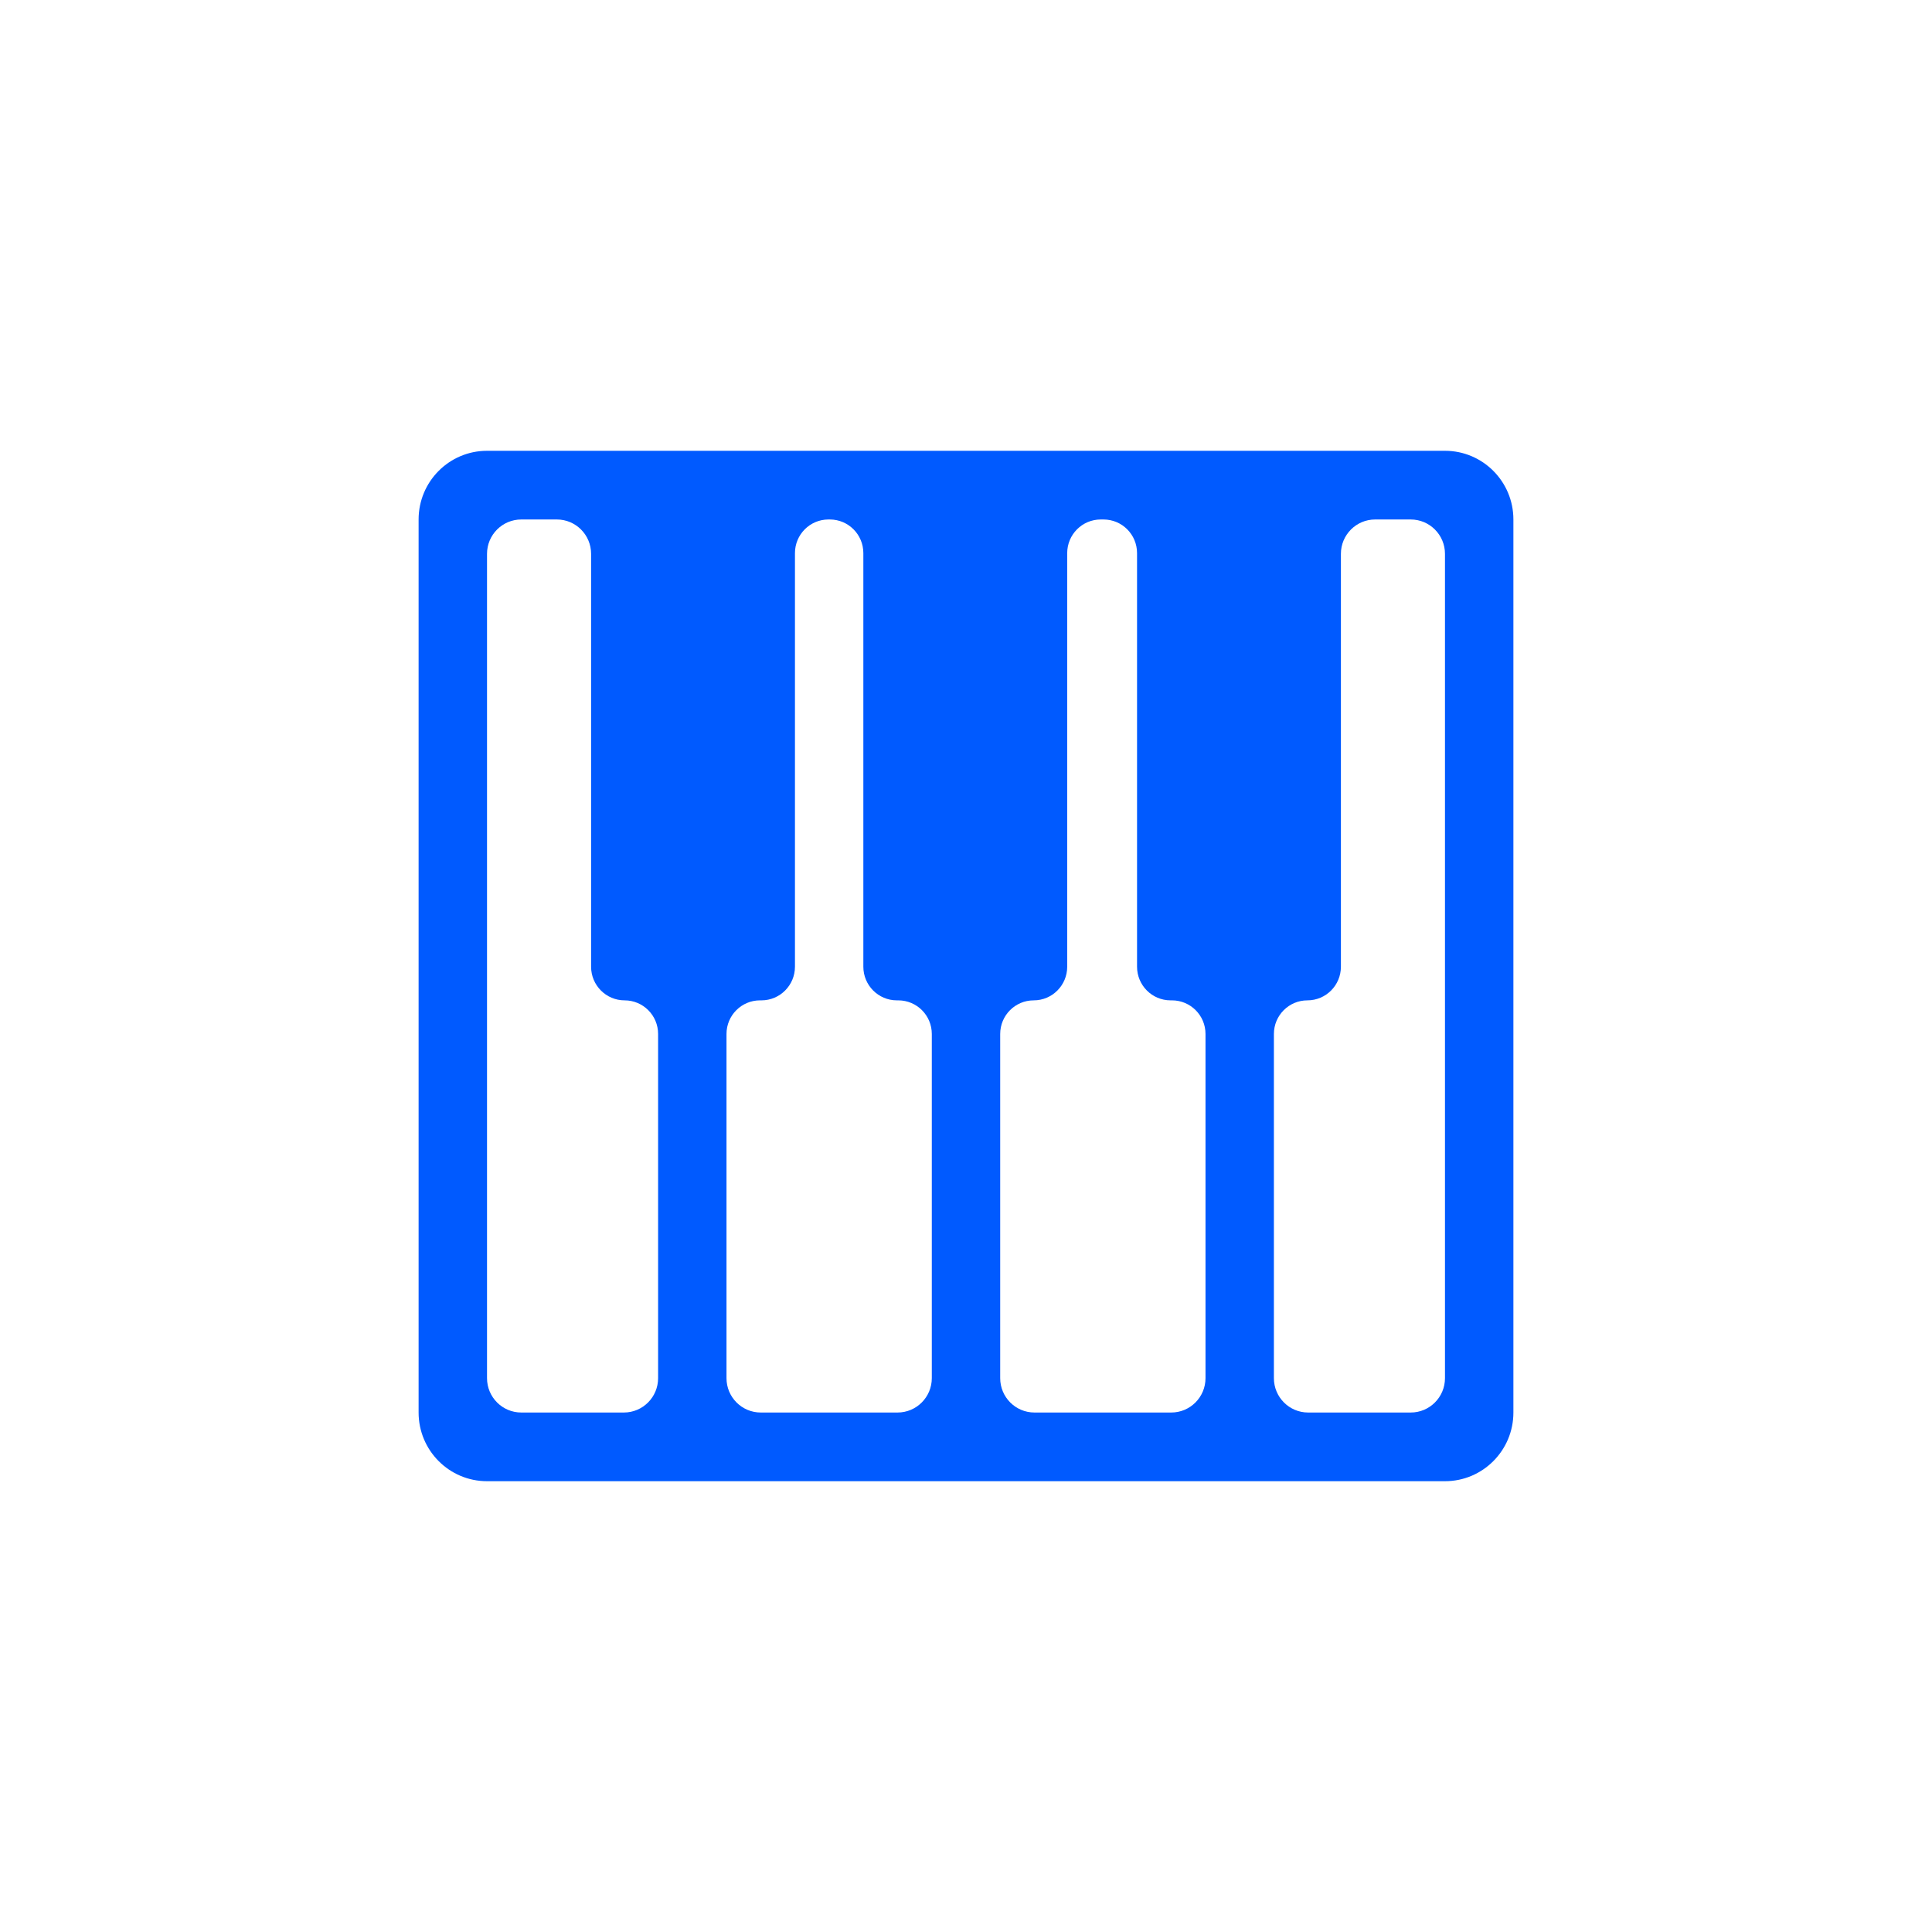 <svg xmlns="http://www.w3.org/2000/svg" width="60" height="60" viewBox="0 0 60 60" fill="none"><path d="M44.875 14H38.5H30H21.5H15.125C13.951 14 13 14.955 13 16.133V43.867C13 45.045 13.951 46 15.125 46H21.5H30H38.5H44.875C46.049 46 47 45.045 47 43.867V16.133C47 14.955 46.049 14 44.875 14ZM16.188 16.133H17.295C17.881 16.133 18.357 16.611 18.357 17.2V30.022C18.357 30.599 18.823 31.067 19.397 31.067C19.972 31.067 20.438 31.534 20.438 32.111V42.8C20.438 43.389 19.962 43.867 19.375 43.867H16.188C15.601 43.867 15.125 43.389 15.125 42.8V17.2C15.125 16.611 15.601 16.133 16.188 16.133ZM23.603 31.067H23.647C24.222 31.067 24.688 30.599 24.688 30.022V17.178C24.688 16.601 25.153 16.133 25.728 16.133H25.772C26.347 16.133 26.812 16.601 26.812 17.178V30.022C26.812 30.599 27.278 31.067 27.853 31.067H27.897C28.472 31.067 28.938 31.534 28.938 32.111V42.8C28.938 43.389 28.462 43.867 27.875 43.867H23.625C23.038 43.867 22.562 43.389 22.562 42.8V32.111C22.562 31.534 23.028 31.067 23.603 31.067ZM32.103 31.067C32.678 31.067 33.143 30.599 33.143 30.022V17.178C33.143 16.601 33.609 16.133 34.183 16.133H34.271C34.847 16.133 35.312 16.601 35.312 17.178V30.022C35.312 30.599 35.778 31.067 36.353 31.067H36.397C36.972 31.067 37.438 31.534 37.438 32.111V42.8C37.438 43.389 36.962 43.867 36.375 43.867H32.125C31.538 43.867 31.062 43.389 31.062 42.8V32.111C31.062 31.534 31.528 31.067 32.103 31.067ZM43.812 43.867H40.625C40.038 43.867 39.562 43.389 39.562 42.8V32.111C39.562 31.534 40.028 31.067 40.603 31.067C41.178 31.067 41.643 30.599 41.643 30.022V17.2C41.643 16.611 42.119 16.133 42.705 16.133H43.812C44.399 16.133 44.875 16.611 44.875 17.2V42.8C44.875 43.389 44.399 43.867 43.812 43.867Z" fill="#005AFF"></path></svg>